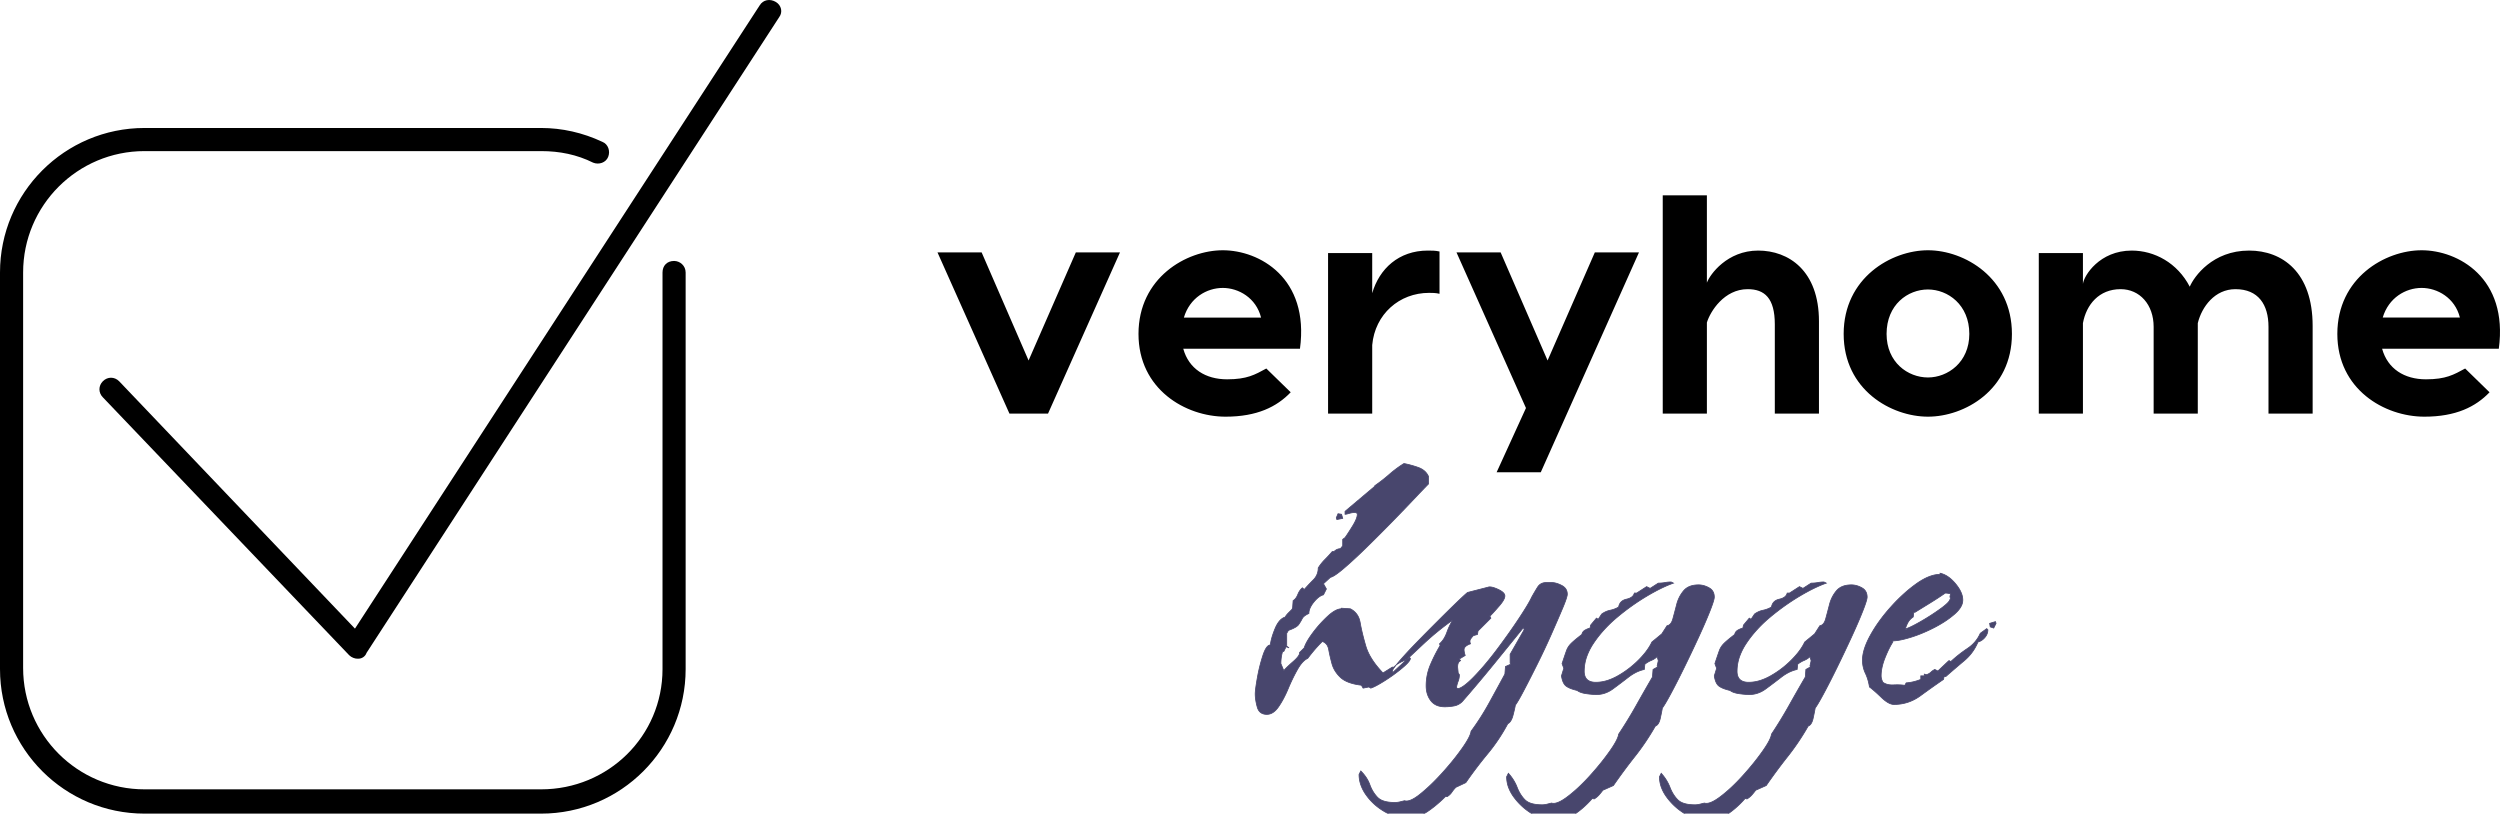 <?xml version="1.0" standalone="no"?>
<!DOCTYPE svg PUBLIC "-//W3C//DTD SVG 1.1//EN" "http://www.w3.org/Graphics/SVG/1.1/DTD/svg11.dtd">
<svg xmlns="http://www.w3.org/2000/svg" xmlns:bx="https://boxy-svg.com" preserveAspectRatio="xMidYMid meet" data-bbox="93.746 93.748 3000 976.346" viewBox="93.746 93.748 3000 976.346" height="976.346" width="3000" data-type="shape" role="presentation" aria-hidden="true" aria-label="">
  <defs>
    <style bx:fonts="Gwendolyn">@import url(family%3DKolker%20Brush%2Cwght%400%2C400%3B0%2C700%26amp%3Bdisplay%3Dswap);</style>
  </defs>
  <g>
    <g xmlns="http://www.w3.org/2000/svg">
      <path d="M902.641 406.883c-8.324 0-13.874 5.55-13.874 13.875V896.66c0 80.473-65.212 144.297-145.685 144.297H267.18c-80.473 0-145.684-65.211-145.684-145.685V420.758c0-80.474 65.21-145.685 145.684-145.685h475.903c22.2 0 43.012 4.163 62.436 13.875 6.938 2.775 15.263 0 18.037-6.937 2.775-6.938 0-15.263-6.937-18.038-23.587-11.1-48.561-16.65-73.536-16.65H267.18c-95.735 0-173.434 77.7-173.434 173.435V896.66c0 95.735 77.699 173.434 173.434 173.434h475.903c95.736 0 173.434-77.699 173.434-173.434V420.758c0-8.325-6.937-13.875-13.875-13.875z"/>
      <path d="M1024.739 96.09c-6.937-4.163-15.262-2.776-19.425 4.162L519.7 848.099 236.655 551.18c-5.55-5.55-13.875-5.55-19.425 0-5.55 5.55-5.55 13.875 0 19.425L512.762 880.01c2.775 2.775 6.937 4.162 9.712 4.162h1.388c4.162 0 8.324-2.775 9.712-6.937l495.327-763.11c4.163-5.55 2.775-13.874-4.162-18.037z"/>
    </g>
    <path d="m1437.71 396.658-86.325 193.396h-46.311l-86.325-193.396h52.98l56.315 129.671 56.685-129.671h52.98zm123.373-2.594c43.717 0 104.107 32.974 92.622 118.187H1513.66c6.669 24.081 26.675 36.678 52.61 36.678 24.081 0 33.344-5.557 47.052-12.967l29.269 28.528c-16.673 17.413-40.384 29.269-78.174 29.269-48.164 0-104.478-32.974-104.478-99.292 0-67.43 57.426-100.403 101.144-100.403zm0 45.2c-19.266 0-39.643 11.856-46.682 35.567h92.622c-5.927-23.711-27.045-35.567-45.94-35.567zm246.005-44.83c4.817 0 9.263 0 14.079 1.112v50.757c-4.446-1.111-8.892-1.111-12.597-1.111-35.567 0-64.836 25.564-68.17 62.613v82.249h-52.98V397.398h52.98v48.164c8.521-29.268 31.862-51.127 66.688-51.127zm200.436 2.224h52.98l-117.816 263.789h-52.98l35.196-77.062-83.36-186.727h52.98l56.315 129.671zm195.99-2.223c36.678 0 72.986 24.081 72.986 84.842v110.777h-52.98V482.982c0-31.492-12.226-42.236-32.603-42.236-28.158 0-44.83 26.675-48.905 40.013v109.295h-52.98V328.117h52.98v104.849c3.705-10.004 24.452-38.531 61.501-38.531zm203.77-.37c43.717 0 100.773 32.973 100.773 100.402s-57.056 99.292-100.774 99.292-101.144-31.863-101.144-99.292 57.426-100.403 101.144-100.403zm0 47.051c-24.083 0-49.647 18.154-49.647 53.351 0 34.085 25.564 52.24 49.646 52.24 23.712 0 49.646-18.155 49.646-52.24 0-35.197-25.934-53.35-49.646-53.35zm385.31-46.681c40.012 0 76.32 25.934 76.32 90.4v105.219h-52.98V485.946c0-26.676-12.226-45.2-39.642-45.2-24.823 0-40.384 21.118-45.2 40.754v108.554h-52.98V485.946c0-26.676-16.672-45.2-39.643-45.2-25.934 0-41.124 18.524-45.2 40.754v108.554h-52.98V397.398h52.98v37.05c1.112-10.004 20.007-40.013 58.538-40.013 27.416 0 54.833 14.82 69.652 43.347 5.187-12.226 27.416-43.347 71.134-43.347zm207.104-.37c43.717 0 104.107 32.973 92.622 118.186h-140.045c6.669 24.081 26.675 36.678 52.61 36.678 24.081 0 33.344-5.557 47.052-12.967l29.269 28.528c-16.673 17.413-40.384 29.269-78.174 29.269-48.164 0-104.478-32.974-104.478-99.292 0-67.43 57.426-100.403 101.144-100.403zm0 45.199c-19.266 0-39.643 11.856-46.682 35.567h92.622c-5.927-23.711-27.045-35.567-45.94-35.567z"/>
    
	<g id="svgGroup" transform="translate(1600,650)" stroke-linecap="round" fill-rule="evenodd" font-size="9pt" stroke="#48466d" stroke-width="0.25mm" fill="#48466d" style="stroke:#48466d;stroke-width:0.25mm;fill:#48466d"><path d="M 124.6 373.1 L 126.7 368.9 Q 134.4 376.6 137.55 385.35 Q 140.7 394.1 146.65 400.4 A 16.899 16.899 0 0 0 152.634 404.361 Q 157.882 406.512 165.878 406.685 A 65.646 65.646 0 0 0 167.3 406.7 Q 170.8 406.7 173.6 406 L 179.2 404.6 Q 185.495 406.698 198.081 396.565 A 98.39 98.39 0 0 0 198.1 396.55 A 197.049 197.049 0 0 0 210.553 385.568 Q 216.467 379.917 222.595 373.27 A 321.674 321.674 0 0 0 224.35 371.35 A 342.607 342.607 0 0 0 239.325 353.725 A 275.493 275.493 0 0 0 248.15 341.95 A 159.413 159.413 0 0 0 252.138 336.057 Q 257.695 327.402 258.786 322.552 A 11.533 11.533 0 0 0 259 321.3 Q 270.9 305.2 280.7 287.35 A 7053.504 7053.504 0 0 0 297.314 256.916 A 6403.879 6403.879 0 0 0 299.6 252.7 L 300.3 243.6 L 306.6 240.8 L 305.9 239.4 L 305.9 228.9 L 322.7 199.5 L 322 196.7 Q 304.5 218.4 285.95 241.15 Q 267.4 263.9 248.5 285.6 A 21.887 21.887 0 0 1 248.434 285.665 A 18.389 18.389 0 0 1 238.7 290.85 Q 233.1 291.9 227.5 291.9 A 27.02 27.02 0 0 1 220.753 291.109 A 17.834 17.834 0 0 1 210.7 284.55 Q 205.1 277.2 205.1 266.7 Q 205.1 253.4 210.35 241.15 A 193.751 193.751 0 0 1 219.194 223.077 A 170.927 170.927 0 0 1 221.9 218.4 L 221.2 216.3 A 27.722 27.722 0 0 0 226.659 209.68 Q 228.547 206.546 229.95 202.65 Q 233.1 193.9 237.3 187.6 A 332.969 332.969 0 0 0 202.785 215.614 A 365.402 365.402 0 0 0 200.55 217.7 Q 182.7 234.5 165.2 250.6 L 164.5 249.2 A 2.999 2.999 0 0 1 164.826 248.058 Q 166.119 245.199 172.55 237.65 A 333.534 333.534 0 0 1 179.178 230.12 Q 185.194 223.475 192.85 215.6 Q 205.1 203 218.05 190.05 A 2320.462 2320.462 0 0 1 228.845 179.322 Q 233.792 174.44 238.24 170.119 A 1318.639 1318.639 0 0 1 241.15 167.3 Q 249.441 159.294 253.295 155.96 A 52.01 52.01 0 0 1 254.8 154.7 L 279.3 148.4 Q 282.296 147.202 288.88 149.849 A 53.316 53.316 0 0 1 291.2 150.85 Q 299.6 154.7 299.6 158.9 A 7.55 7.55 0 0 1 299.106 161.403 Q 297.805 165.056 293.079 170.594 A 79.594 79.594 0 0 1 292.6 171.15 A 535.678 535.678 0 0 1 289.319 174.891 Q 284.954 179.817 282.366 182.432 A 70.327 70.327 0 0 1 282.1 182.7 L 281.4 182.7 L 282.8 185.5 L 267.4 200.9 L 266.7 205.1 L 261.8 206.5 A 20.527 20.527 0 0 0 260.749 207.642 Q 260.26 208.211 259.735 208.888 A 46.803 46.803 0 0 0 258.65 210.35 A 5.117 5.117 0 0 0 257.678 213.396 Q 257.678 214.683 258.245 216.159 A 11.023 11.023 0 0 0 258.3 216.3 A 25.977 25.977 0 0 0 255.394 217.544 Q 250.6 219.986 250.6 223.3 A 13.345 13.345 0 0 0 250.677 224.689 Q 250.752 225.41 250.902 226.205 A 22.639 22.639 0 0 0 250.95 226.45 Q 251.3 228.2 252 230.3 L 245 234.5 L 246.4 236.6 Q 242.9 238 242.9 244.3 L 243.6 251.3 L 245 253.4 A 21.932 21.932 0 0 1 244.46 258.347 A 18.776 18.776 0 0 1 243.6 261.1 Q 242.2 264.6 241.5 268.8 L 242.9 270.2 A 11.129 11.129 0 0 0 246.456 269.056 Q 251.711 266.498 259.958 258.404 A 161.483 161.483 0 0 0 262.5 255.85 A 275.119 275.119 0 0 0 274.405 242.767 Q 280.275 235.911 286.393 227.995 A 466.764 466.764 0 0 0 290.5 222.6 Q 305.2 203 316.75 185.5 Q 328.108 168.291 331.681 160.559 A 45.314 45.314 0 0 0 331.8 160.3 Q 335.3 154 338.8 148.4 Q 341.992 143.293 348.096 142.843 A 16.406 16.406 0 0 1 349.3 142.8 L 355.6 142.8 A 21.065 21.065 0 0 1 361.081 143.569 Q 363.483 144.216 366.048 145.407 A 40.381 40.381 0 0 1 367.85 146.3 A 14.173 14.173 0 0 1 371.463 148.937 Q 374.5 152.07 374.5 156.8 A 9.634 9.634 0 0 1 374.251 158.713 Q 373.548 162.024 370.864 168.804 A 242.038 242.038 0 0 1 368.9 173.6 Q 363.3 186.9 355.25 205.1 Q 347.2 223.3 338.1 241.5 A 2273.404 2273.404 0 0 1 331.57 254.461 Q 328.973 259.574 326.58 264.209 A 1251.735 1251.735 0 0 1 322 273 Q 316.041 284.321 313.126 288.542 A 22.611 22.611 0 0 1 312.2 289.8 Q 311.664 293.016 310.307 298.488 A 302.501 302.501 0 0 1 309.4 302.05 A 30.779 30.779 0 0 1 308.219 305.703 Q 306.654 309.615 304.343 311.413 A 7.448 7.448 0 0 1 303.1 312.2 Q 292.6 331.8 278.95 348.25 Q 265.3 364.7 252.7 382.9 L 240.8 388.5 Q 238 391.3 235.9 394.45 A 17.024 17.024 0 0 1 231.153 399.159 A 19.964 19.964 0 0 1 230.3 399.7 L 228.2 399.7 A 157.589 157.589 0 0 1 214.938 411.595 A 130.754 130.754 0 0 1 206.85 417.55 A 41.538 41.538 0 0 1 191.787 423.756 A 58.685 58.685 0 0 1 179.9 424.9 A 44.961 44.961 0 0 1 164.013 421.892 A 60.656 60.656 0 0 1 154.35 417.2 Q 141.4 409.5 133 397.6 A 48.723 48.723 0 0 1 127.112 386.672 A 38.285 38.285 0 0 1 124.6 373.1 Z M 301.7 375.9 L 303.8 371.7 A 54.294 54.294 0 0 1 312.864 385.137 A 50.482 50.482 0 0 1 314.3 388.5 Q 317.8 397.6 323.75 403.55 A 16.8 16.8 0 0 0 329.434 407.172 Q 335.205 409.5 344.4 409.5 Q 347.2 409.5 350 408.8 L 355.6 407.4 A 7.428 7.428 0 0 0 357.624 407.762 Q 363.828 408.041 374.85 399.7 Q 387.8 389.9 401.45 374.85 A 342.607 342.607 0 0 0 416.425 357.225 A 275.493 275.493 0 0 0 425.25 345.45 A 159.413 159.413 0 0 0 429.238 339.557 Q 434.795 330.902 435.886 326.052 A 11.533 11.533 0 0 0 436.1 324.8 Q 447.3 308 457.1 290.5 Q 466.9 273 476.7 256.2 L 477.4 247.1 L 483.7 243.6 L 482.3 242.9 L 483.7 236.6 L 482.3 231.7 A 19.955 19.955 0 0 1 477.906 234.989 A 25.04 25.04 0 0 1 475.3 236.25 Q 471.1 238 467.6 240.8 L 466.9 247.1 A 43.017 43.017 0 0 0 455.086 251.609 A 57.259 57.259 0 0 0 447.65 256.55 A 780.537 780.537 0 0 1 430.239 269.716 A 712.458 712.458 0 0 1 429.1 270.55 A 34.579 34.579 0 0 1 418.265 275.972 A 31.444 31.444 0 0 1 409.5 277.2 A 59.223 59.223 0 0 1 405.662 277.064 Q 401.959 276.823 397.25 276.15 A 38.905 38.905 0 0 1 393.225 275.372 Q 388.861 274.269 386.4 272.3 A 66.44 66.44 0 0 1 381.669 271.036 Q 376.994 269.586 374.115 267.751 A 16.232 16.232 0 0 1 373.1 267.05 Q 368.9 263.9 367.5 254.8 L 370.3 245.7 L 368.2 240.1 Q 371.7 229.6 373.45 224.7 Q 375.2 219.8 379.05 215.95 Q 381.975 213.025 387.931 208.281 A 307.016 307.016 0 0 1 392 205.1 A 7.363 7.363 0 0 1 395.367 200.138 A 9.163 9.163 0 0 1 395.85 199.85 Q 399 198.1 401.8 197.4 L 402.5 193.9 L 409.5 185.5 L 411.6 186.9 L 415.8 180.6 A 28.487 28.487 0 0 1 421.583 177.372 A 23.965 23.965 0 0 1 425.95 176.05 A 33.673 33.673 0 0 0 436.062 172.222 A 37.58 37.58 0 0 0 436.1 172.2 Q 437.27 165.763 443.088 163.484 A 16.149 16.149 0 0 1 445.55 162.75 Q 450.003 161.782 452.422 159.635 A 8.208 8.208 0 0 0 455 155.4 L 457.8 155.4 L 469.7 147.7 L 473.9 149.8 L 483.7 143.5 Q 487.9 143.5 491.75 142.8 A 43.458 43.458 0 0 1 496.765 142.175 A 36.815 36.815 0 0 1 499.1 142.1 L 501.9 143.5 A 129.64 129.64 0 0 0 490.809 148.012 Q 484.801 150.763 478.169 154.399 A 270.468 270.468 0 0 0 469.7 159.25 A 272.596 272.596 0 0 0 434.618 184.226 A 297.697 297.697 0 0 0 434.35 184.45 A 155.047 155.047 0 0 0 413.991 204.839 A 133.833 133.833 0 0 0 406 215.6 A 72.866 72.866 0 0 0 398.543 229.775 A 53.676 53.676 0 0 0 394.8 249.2 A 18.147 18.147 0 0 0 395.519 254.544 Q 397.972 262.5 408.8 262.5 A 46.353 46.353 0 0 0 423.307 260.064 Q 428.898 258.228 434.677 255.009 A 78.873 78.873 0 0 0 435.05 254.8 Q 448.7 247.1 459.9 235.9 A 105.304 105.304 0 0 0 467.689 227.257 Q 473.014 220.598 476 214.2 L 487.9 204.4 L 494.2 194.6 Q 499.1 193.9 501.2 186.2 Q 503.3 178.5 505.75 169.05 A 41.627 41.627 0 0 1 511.714 155.78 A 39.299 39.299 0 0 1 514.15 152.6 Q 519.744 146.019 530.598 145.625 A 38.691 38.691 0 0 1 532 145.6 Q 538.3 145.6 544.6 149.1 Q 550.9 152.6 550.9 160.3 Q 550.9 163.12 547.491 172.304 A 251.474 251.474 0 0 1 545.65 177.1 Q 542.041 186.244 536.942 197.704 A 867.32 867.32 0 0 1 532 208.6 Q 523.6 226.8 514.85 244.65 Q 507.33 259.99 500.845 272.228 A 671.992 671.992 0 0 1 498.75 276.15 A 466.238 466.238 0 0 1 495.752 281.636 Q 491.734 288.863 489.535 292.032 A 23.543 23.543 0 0 1 488.6 293.3 Q 488.064 296.516 486.913 301.988 A 546.791 546.791 0 0 1 486.15 305.55 A 27.49 27.49 0 0 1 485.204 308.933 Q 483.932 312.5 481.923 314.067 A 5.74 5.74 0 0 1 480.2 315 Q 469 334.6 455.7 351.4 Q 442.4 368.2 429.8 386.4 L 417.2 392 Q 415.1 394.8 412.65 397.6 A 23.966 23.966 0 0 1 408.181 401.548 A 28.012 28.012 0 0 1 406.7 402.5 L 404.6 401.8 A 116.953 116.953 0 0 1 392.266 414.02 A 96.805 96.805 0 0 1 383.95 420.35 A 41.538 41.538 0 0 1 368.887 426.556 A 58.685 58.685 0 0 1 357 427.7 A 44.279 44.279 0 0 1 340.069 424.224 A 58.458 58.458 0 0 1 331.8 420 Q 319.2 412.3 310.45 400.4 A 48.45 48.45 0 0 1 304.488 389.901 A 37.029 37.029 0 0 1 301.7 375.9 Z M 485.1 375.9 L 487.2 371.7 A 54.294 54.294 0 0 1 496.264 385.137 A 50.482 50.482 0 0 1 497.7 388.5 Q 501.2 397.6 507.15 403.55 A 16.8 16.8 0 0 0 512.834 407.172 Q 518.605 409.5 527.8 409.5 Q 530.6 409.5 533.4 408.8 L 539 407.4 A 7.428 7.428 0 0 0 541.024 407.762 Q 547.228 408.041 558.25 399.7 Q 571.2 389.9 584.85 374.85 A 342.607 342.607 0 0 0 599.825 357.225 A 275.493 275.493 0 0 0 608.65 345.45 A 159.413 159.413 0 0 0 612.638 339.557 Q 618.195 330.902 619.286 326.052 A 11.533 11.533 0 0 0 619.5 324.8 Q 630.7 308 640.5 290.5 Q 650.3 273 660.1 256.2 L 660.8 247.1 L 667.1 243.6 L 665.7 242.9 L 667.1 236.6 L 665.7 231.7 A 19.955 19.955 0 0 1 661.306 234.989 A 25.04 25.04 0 0 1 658.7 236.25 Q 654.5 238 651 240.8 L 650.3 247.1 A 43.017 43.017 0 0 0 638.486 251.609 A 57.259 57.259 0 0 0 631.05 256.55 A 780.537 780.537 0 0 1 613.639 269.716 A 712.458 712.458 0 0 1 612.5 270.55 A 34.579 34.579 0 0 1 601.665 275.972 A 31.444 31.444 0 0 1 592.9 277.2 A 59.223 59.223 0 0 1 589.062 277.064 Q 585.359 276.823 580.65 276.15 A 38.905 38.905 0 0 1 576.625 275.372 Q 572.261 274.269 569.8 272.3 A 66.44 66.44 0 0 1 565.069 271.036 Q 560.394 269.586 557.515 267.751 A 16.232 16.232 0 0 1 556.5 267.05 Q 552.3 263.9 550.9 254.8 L 553.7 245.7 L 551.6 240.1 Q 555.1 229.6 556.85 224.7 Q 558.6 219.8 562.45 215.95 Q 565.375 213.025 571.331 208.281 A 307.016 307.016 0 0 1 575.4 205.1 A 7.363 7.363 0 0 1 578.767 200.138 A 9.163 9.163 0 0 1 579.25 199.85 Q 582.4 198.1 585.2 197.4 L 585.9 193.9 L 592.9 185.5 L 595 186.9 L 599.2 180.6 A 28.487 28.487 0 0 1 604.983 177.372 A 23.965 23.965 0 0 1 609.35 176.05 A 33.673 33.673 0 0 0 619.462 172.222 A 37.58 37.58 0 0 0 619.5 172.2 Q 620.67 165.763 626.488 163.484 A 16.149 16.149 0 0 1 628.95 162.75 Q 633.403 161.782 635.822 159.635 A 8.208 8.208 0 0 0 638.4 155.4 L 641.2 155.4 L 653.1 147.7 L 657.3 149.8 L 667.1 143.5 Q 671.3 143.5 675.15 142.8 A 43.458 43.458 0 0 1 680.165 142.175 A 36.815 36.815 0 0 1 682.5 142.1 L 685.3 143.5 A 129.64 129.64 0 0 0 674.209 148.012 Q 668.201 150.763 661.569 154.399 A 270.468 270.468 0 0 0 653.1 159.25 A 272.596 272.596 0 0 0 618.018 184.226 A 297.697 297.697 0 0 0 617.75 184.45 A 155.047 155.047 0 0 0 597.391 204.839 A 133.833 133.833 0 0 0 589.4 215.6 A 72.866 72.866 0 0 0 581.943 229.775 A 53.676 53.676 0 0 0 578.2 249.2 A 18.147 18.147 0 0 0 578.919 254.544 Q 581.372 262.5 592.2 262.5 A 46.353 46.353 0 0 0 606.707 260.064 Q 612.298 258.228 618.077 255.009 A 78.873 78.873 0 0 0 618.45 254.8 Q 632.1 247.1 643.3 235.9 A 105.304 105.304 0 0 0 651.089 227.257 Q 656.414 220.598 659.4 214.2 L 671.3 204.4 L 677.6 194.6 Q 682.5 193.9 684.6 186.2 Q 686.7 178.5 689.15 169.05 A 41.627 41.627 0 0 1 695.114 155.78 A 39.299 39.299 0 0 1 697.55 152.6 Q 703.144 146.019 713.998 145.625 A 38.691 38.691 0 0 1 715.4 145.6 Q 721.7 145.6 728 149.1 Q 734.3 152.6 734.3 160.3 Q 734.3 163.12 730.891 172.304 A 251.474 251.474 0 0 1 729.05 177.1 Q 725.441 186.244 720.342 197.704 A 867.32 867.32 0 0 1 715.4 208.6 Q 707 226.8 698.25 244.65 Q 690.73 259.99 684.245 272.228 A 671.992 671.992 0 0 1 682.15 276.15 A 466.238 466.238 0 0 1 679.152 281.636 Q 675.134 288.863 672.935 292.032 A 23.543 23.543 0 0 1 672 293.3 Q 671.464 296.516 670.313 301.988 A 546.791 546.791 0 0 1 669.55 305.55 A 27.49 27.49 0 0 1 668.604 308.933 Q 667.332 312.5 665.323 314.067 A 5.74 5.74 0 0 1 663.6 315 Q 652.4 334.6 639.1 351.4 Q 625.8 368.2 613.2 386.4 L 600.6 392 Q 598.5 394.8 596.05 397.6 A 23.966 23.966 0 0 1 591.581 401.548 A 28.012 28.012 0 0 1 590.1 402.5 L 588 401.8 A 116.953 116.953 0 0 1 575.666 414.02 A 96.805 96.805 0 0 1 567.35 420.35 A 41.538 41.538 0 0 1 552.287 426.556 A 58.685 58.685 0 0 1 540.4 427.7 A 44.279 44.279 0 0 1 523.469 424.224 A 58.458 58.458 0 0 1 515.2 420 Q 502.6 412.3 493.85 400.4 A 48.45 48.45 0 0 1 487.888 389.901 A 37.029 37.029 0 0 1 485.1 375.9 Z M 36.4 184.1 L 36.4 183.4 A 24.991 24.991 0 0 1 38.196 181.037 A 31.951 31.951 0 0 1 39.9 179.2 L 44.1 175 L 44.8 173.6 L 44.8 174.3 L 45.5 164.5 A 11.185 11.185 0 0 0 48.551 161.741 Q 50.013 159.867 51.1 157.15 Q 53.2 151.9 56.7 149.1 L 58.8 151.2 A 222.725 222.725 0 0 1 65.335 144.063 A 267.603 267.603 0 0 1 69.65 139.65 A 19.533 19.533 0 0 0 75.599 125.562 A 23.561 23.561 0 0 0 75.6 125.3 Q 79.1 119.7 83.65 115.15 Q 88.2 110.6 92.4 105.7 L 94.5 105.7 A 13.391 13.391 0 0 1 97.223 103.567 A 9.749 9.749 0 0 1 102.2 102.2 L 105 98.7 L 105 91 L 107.8 88.9 A 130.257 130.257 0 0 0 109.681 86.188 Q 111.757 83.12 114.39 78.935 A 472.069 472.069 0 0 0 116.9 74.9 Q 122.5 65.8 122.5 60.9 A 1.741 1.741 0 0 0 121.461 59.235 Q 120.593 58.8 119 58.8 A 17.895 17.895 0 0 0 116.233 59.029 Q 114.879 59.241 113.393 59.651 A 31.89 31.89 0 0 0 112.7 59.85 A 52.612 52.612 0 0 1 111.175 60.285 Q 108.872 60.9 107.8 60.9 L 107.8 57.4 L 143.5 27.3 L 143.5 26.6 Q 152.6 20.3 161 12.95 Q 169.4 5.6 178.5 0 Q 186.2 1.4 195.3 4.55 Q 204.4 7.7 207.9 15.4 L 207.9 24.5 A 322.336 322.336 0 0 0 205.025 27.418 Q 200.037 32.538 191.1 42 A 1891.431 1891.431 0 0 1 179.175 54.505 Q 172.88 61.048 165.83 68.272 A 3163.715 3163.715 0 0 1 163.8 70.35 Q 148.4 86.1 133 101.15 A 732.934 732.934 0 0 1 121.991 111.699 Q 113.269 119.875 106.05 126 Q 94.5 135.8 90.3 136.5 L 81.9 144.2 L 85.4 150.5 L 81.9 157.5 A 14.581 14.581 0 0 0 77.651 159.387 Q 74.293 161.514 70.814 165.685 A 49.99 49.99 0 0 0 70.35 166.25 A 36.144 36.144 0 0 0 67.277 170.631 Q 65.861 173.037 65.142 175.32 A 15.209 15.209 0 0 0 64.4 179.9 A 30.381 30.381 0 0 0 61.374 181.437 Q 57.635 183.63 56.35 186.2 A 53.971 53.971 0 0 1 53.188 191.669 A 61.737 61.737 0 0 1 52.15 193.2 Q 49.7 196.7 39.9 200.2 L 37.8 203.7 L 37.8 219.1 L 40.6 221.2 L 37.1 219.8 L 34.3 225.4 L 32.9 225.4 Q 30.8 232.4 30.8 240.1 L 34.3 248.5 Q 37.004 245.12 44.931 238.149 A 305.555 305.555 0 0 1 45.5 237.65 A 62.909 62.909 0 0 0 48.33 235.029 Q 53.769 229.644 53.2 226.8 L 58.8 221.2 Q 60.9 214.2 68.95 203.35 Q 77 192.5 86.8 183.4 Q 94.64 176.12 100.689 174.664 A 12.433 12.433 0 0 1 103.6 174.3 L 103.6 173.6 L 114.1 174.3 A 21.129 21.129 0 0 1 125.306 188.063 A 30.368 30.368 0 0 1 126 191.1 Q 128.1 203 132.65 218.75 A 60.204 60.204 0 0 0 138.693 232.479 Q 144.118 241.719 153.3 251.3 L 164.5 244.3 L 166.6 244.3 A 17.131 17.131 0 0 1 169.387 241.578 Q 170.826 240.442 172.659 239.394 A 37.998 37.998 0 0 1 175.35 238 A 655.281 655.281 0 0 0 179.566 235.998 Q 181.221 235.205 182.704 234.481 A 337.669 337.669 0 0 0 185.5 233.1 L 186.2 233.8 Q 186.2 236.654 179.45 242.767 A 101.27 101.27 0 0 1 176.05 245.7 Q 165.9 254.1 154.7 261.1 A 196.418 196.418 0 0 1 149.796 264.074 Q 142.891 268.112 139.163 269.327 A 16.058 16.058 0 0 1 138.6 269.5 L 136.5 268.1 L 129.5 269.5 L 127.4 266 Q 110.923 264.023 103.133 257.391 A 22.101 22.101 0 0 1 102.2 256.55 A 39.22 39.22 0 0 1 95.655 248.505 A 32.483 32.483 0 0 1 92.05 240.1 Q 89.6 231 88.2 223.3 A 16.361 16.361 0 0 0 86.937 219.222 A 10.541 10.541 0 0 0 80.5 213.5 A 176.979 176.979 0 0 0 72.595 221.922 A 159.087 159.087 0 0 0 71.4 223.3 Q 67.2 228.2 63 233.8 A 16.971 16.971 0 0 0 58.71 236.635 Q 55.209 239.721 51.821 245.278 A 66.01 66.01 0 0 0 50.75 247.1 A 198.846 198.846 0 0 0 43.586 261.045 A 239.231 239.231 0 0 0 39.55 270.2 Q 34.3 282.8 28 291.9 A 30.222 30.222 0 0 1 24.45 296.196 Q 22.252 298.371 19.903 299.561 A 12.904 12.904 0 0 1 14 301 A 14.207 14.207 0 0 1 9.407 300.308 Q 4.211 298.539 2.45 292.25 A 73.846 73.846 0 0 1 0.786 284.991 Q 0.147 281.314 0.028 278.007 A 41.637 41.637 0 0 1 0 276.5 A 35.231 35.231 0 0 1 0.135 273.703 Q 0.574 268.319 2.45 257.6 Q 4.9 243.6 9.1 230.65 Q 13.3 217.7 18.2 217.7 Q 18.869 210.344 23.371 199.154 A 140.899 140.899 0 0 1 23.8 198.1 A 40.923 40.923 0 0 1 26.557 192.542 Q 30.596 185.847 36.076 184.193 A 12.498 12.498 0 0 1 36.4 184.1 Z M 821.8 133 L 821.8 131.6 Q 830.222 133.405 837.868 141.413 A 55.278 55.278 0 0 1 840.35 144.2 Q 846.01 150.993 848.009 157.199 A 21.475 21.475 0 0 1 849.1 163.8 A 15.961 15.961 0 0 1 847.192 171.15 Q 844.699 175.994 838.95 180.95 A 109.369 109.369 0 0 1 826.398 190.226 A 144.717 144.717 0 0 1 814.45 197.05 A 185.94 185.94 0 0 1 796.786 205.007 A 155.1 155.1 0 0 1 786.45 208.6 A 145.718 145.718 0 0 1 779.243 210.63 Q 770.634 212.8 765.1 212.8 L 765.1 214.2 A 86.858 86.858 0 0 0 761.028 221.382 Q 758.28 226.773 755.65 233.45 Q 751.42 244.188 751.122 253.413 A 43.035 43.035 0 0 0 751.1 254.8 Q 751.1 258.3 753.2 262.5 A 16.583 16.583 0 0 0 759.442 265.187 Q 762.338 265.807 765.8 265.65 Q 772.497 265.346 777.076 265.836 A 37.804 37.804 0 0 1 778.4 266 L 779.1 266.7 L 781.2 263.2 Q 790.3 262.5 798.7 259 L 798.7 254.8 L 802.9 254.8 L 802.9 252.7 L 805.7 253.4 A 23.769 23.769 0 0 0 807.854 252.42 Q 808.881 251.885 809.691 251.306 A 10.009 10.009 0 0 0 810.95 250.25 Q 812.7 248.5 815.5 247.1 L 819.7 249.2 L 819.7 248.5 L 832.3 236.6 L 833 236.6 L 835.1 238 L 835.1 237.3 Q 844.2 228.9 854.7 221.9 Q 865.2 214.9 870.1 203.7 L 877.8 198.1 L 879.2 199.5 A 13.462 13.462 0 0 1 876.8 207.136 A 17.644 17.644 0 0 1 875.7 208.6 A 17.704 17.704 0 0 1 871.05 212.6 A 16.181 16.181 0 0 1 867.3 214.2 Q 861.7 227.5 850.85 236.6 Q 840 245.7 828.8 255.5 L 826.7 255.5 L 826 259 Q 812.7 268.1 798.35 278.6 Q 784 289.1 766.5 289.1 Q 761.132 289.1 753.984 283 A 58.562 58.562 0 0 1 751.45 280.7 A 281.639 281.639 0 0 0 746.289 275.86 Q 740.95 270.988 737.1 268.1 Q 735.7 259 732.2 251.65 Q 728.7 244.3 728.7 235.9 Q 728.7 226.991 733.424 215.808 A 103.761 103.761 0 0 1 738.15 206.15 Q 747.6 189 762.65 172.2 A 208.39 208.39 0 0 1 779.803 155.072 A 165.199 165.199 0 0 1 793.45 144.2 A 82.14 82.14 0 0 1 802.871 138.354 Q 807.82 135.761 812.416 134.423 A 33.567 33.567 0 0 1 821.8 133 Z M 779.8 199.5 L 781.2 199.5 L 781.2 198.1 A 26.525 26.525 0 0 0 783.901 197.136 Q 788.479 195.261 796.572 190.708 A 304.375 304.375 0 0 0 798.35 189.7 Q 810.6 182.7 821.8 174.65 A 123.208 123.208 0 0 0 825.631 171.791 Q 833.131 165.944 833.7 163.1 L 834.4 163.1 L 833.7 159.6 L 834.4 156.1 A 5.044 5.044 0 0 1 834.027 156.083 Q 833.425 156.037 832.322 155.866 A 64.976 64.976 0 0 1 831.6 155.75 Q 830.189 155.515 829.094 155.438 A 14.202 14.202 0 0 0 828.1 155.4 Q 819 161.7 809.9 167.3 L 791.7 178.5 L 790.3 178.5 L 789.6 184.1 Q 785.4 186.9 783.3 190.75 A 39.164 39.164 0 0 0 781.001 195.832 A 49.213 49.213 0 0 0 779.8 199.5 Z M 889 191.8 L 886.2 197.4 L 882 196 L 881.3 191.8 L 888.3 189.7 L 889 191.8 Z M 105 65.8 L 98 67.2 L 97.3 65.1 L 99.4 60.2 L 103.6 60.9 L 105 65.8 Z" vector-effect="non-scaling-stroke"/></g>
  </g>
</svg>